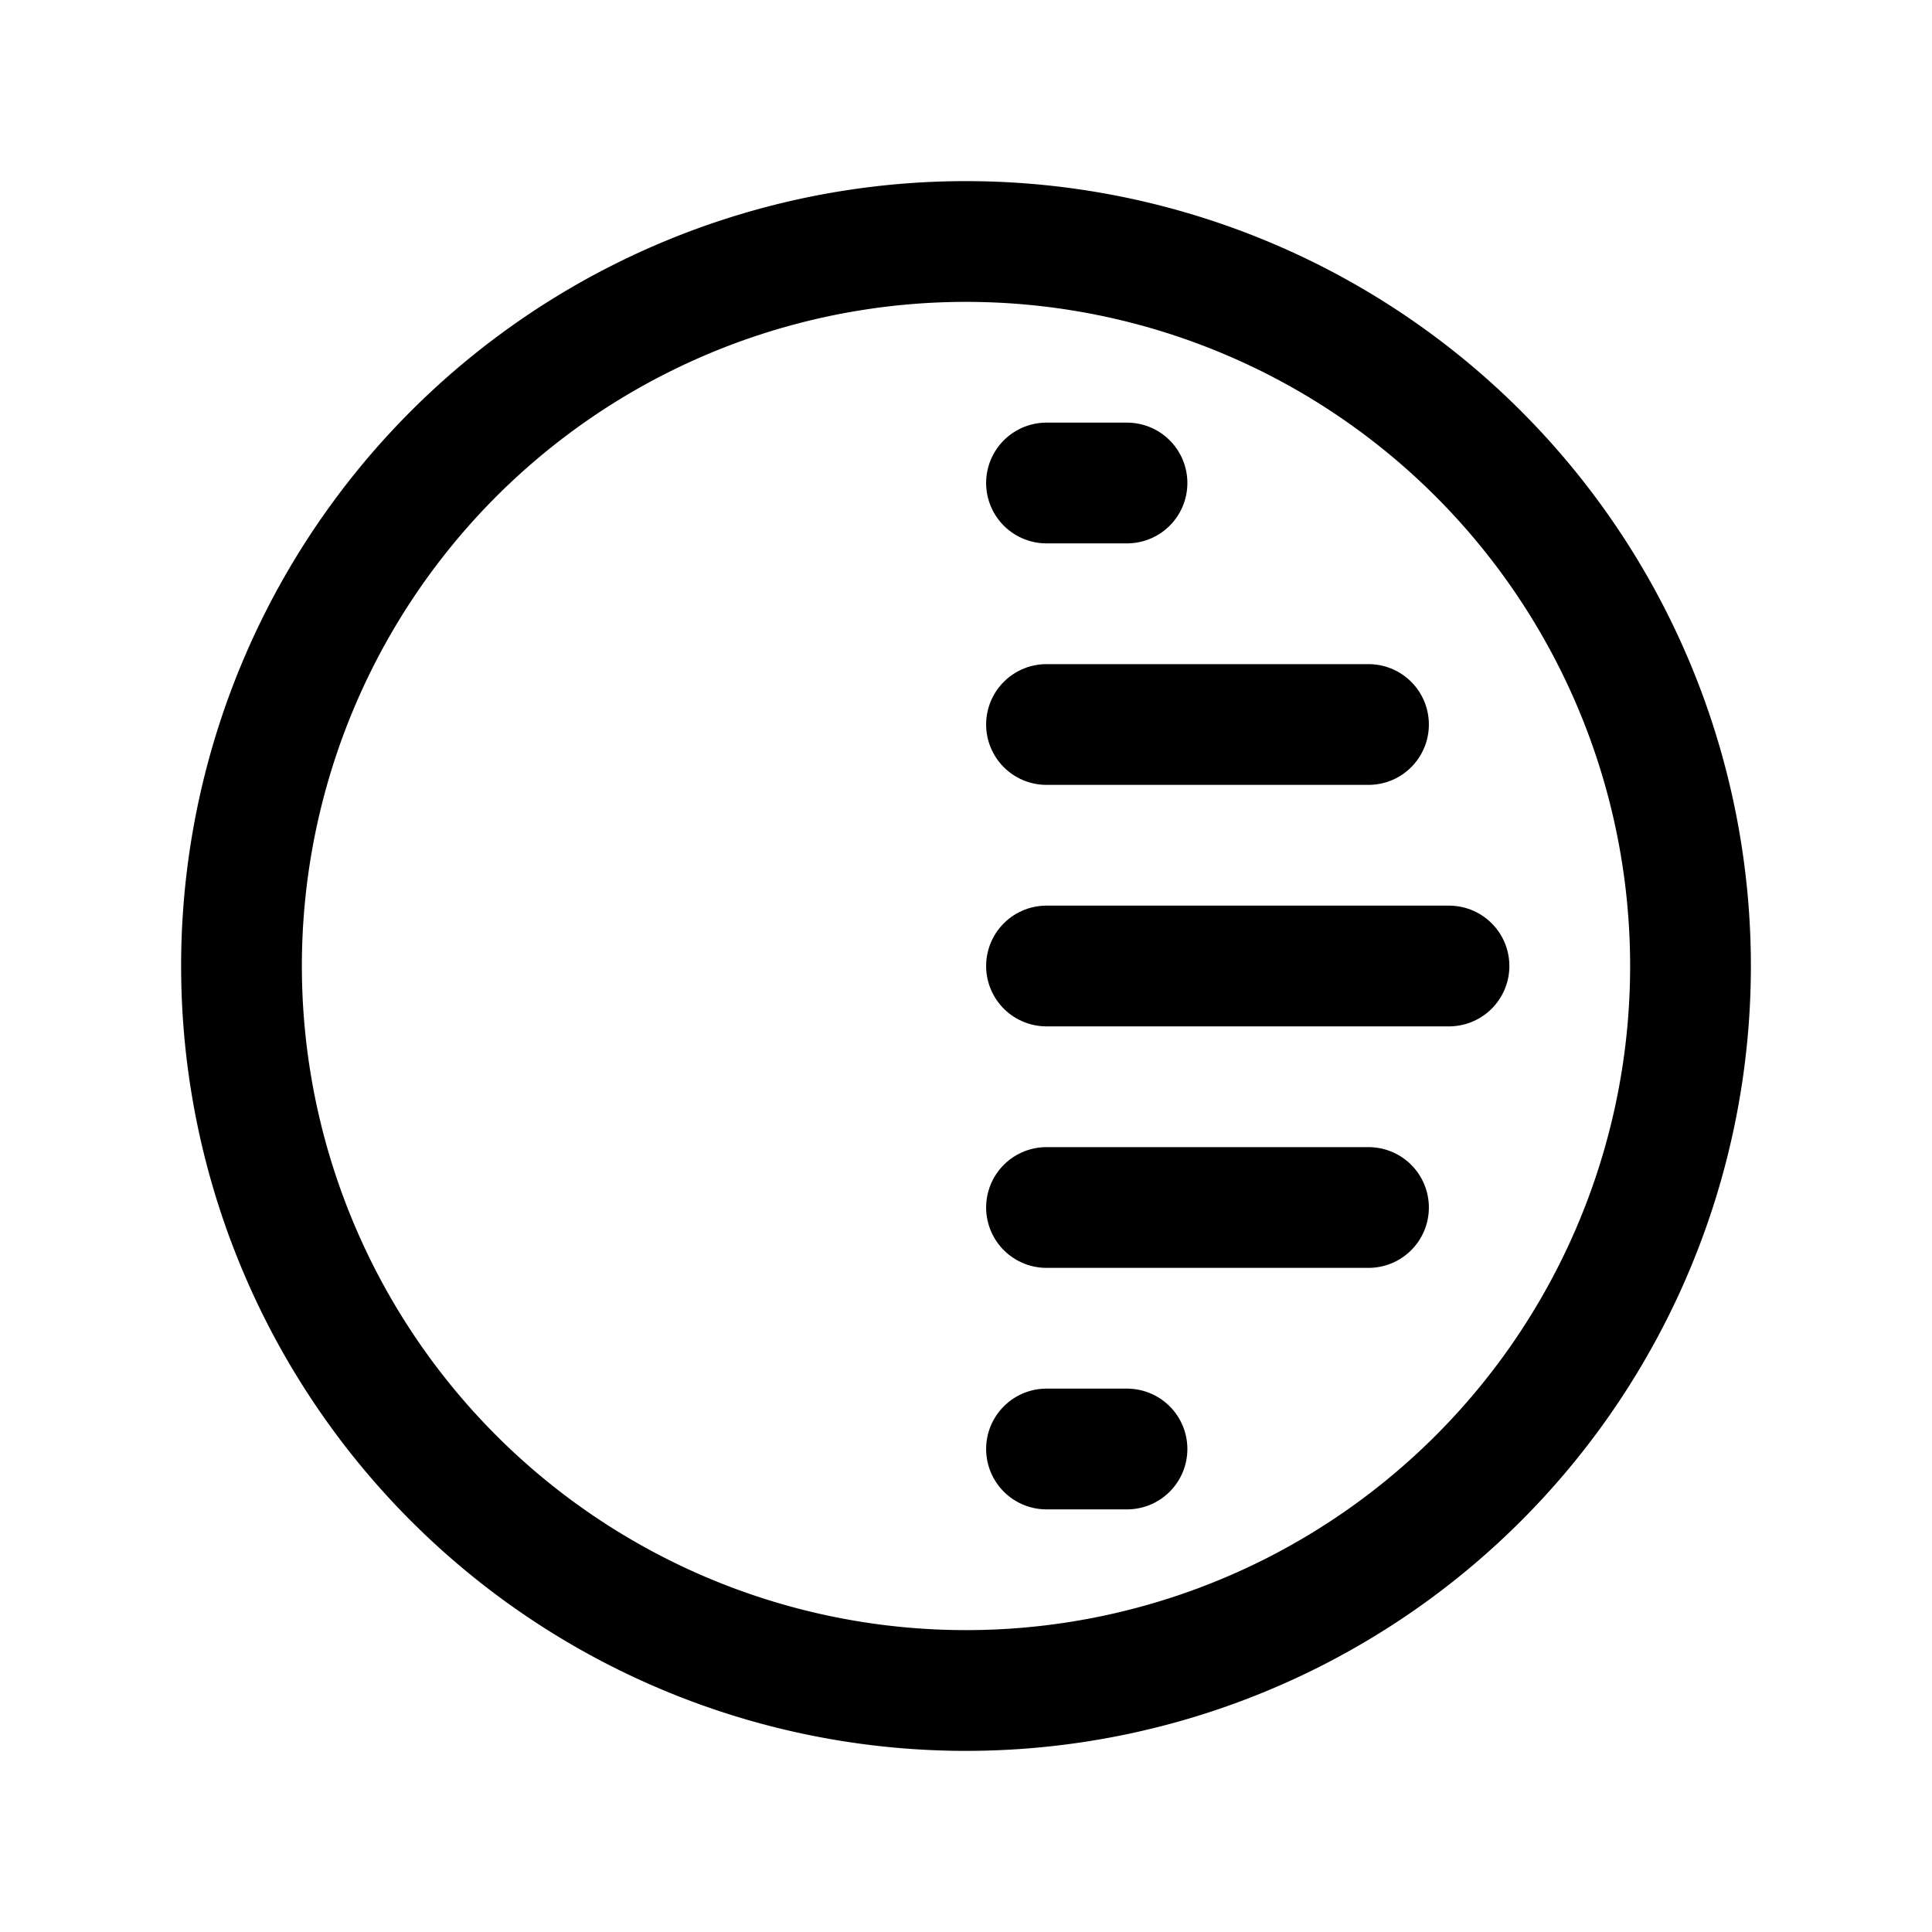 <svg xmlns="http://www.w3.org/2000/svg" viewBox="0 0 24 24" stroke-width="1.5" stroke='currentColor' fill="none" stroke-linecap="round" stroke-linejoin="round">
    <path stroke="none" d="M0 0h24v24H0z" fill="none"/>
    <path d="M12 12m-9 0a9 9 0 1 0 18 0a9 9 0 1 0 -18 0" />
    <path d="M13 12h5" />
    <path d="M13 15h4" />
    <path d="M13 18h1" />
    <path d="M13 9h4" />
    <path d="M13 6h1" />
  </svg>
